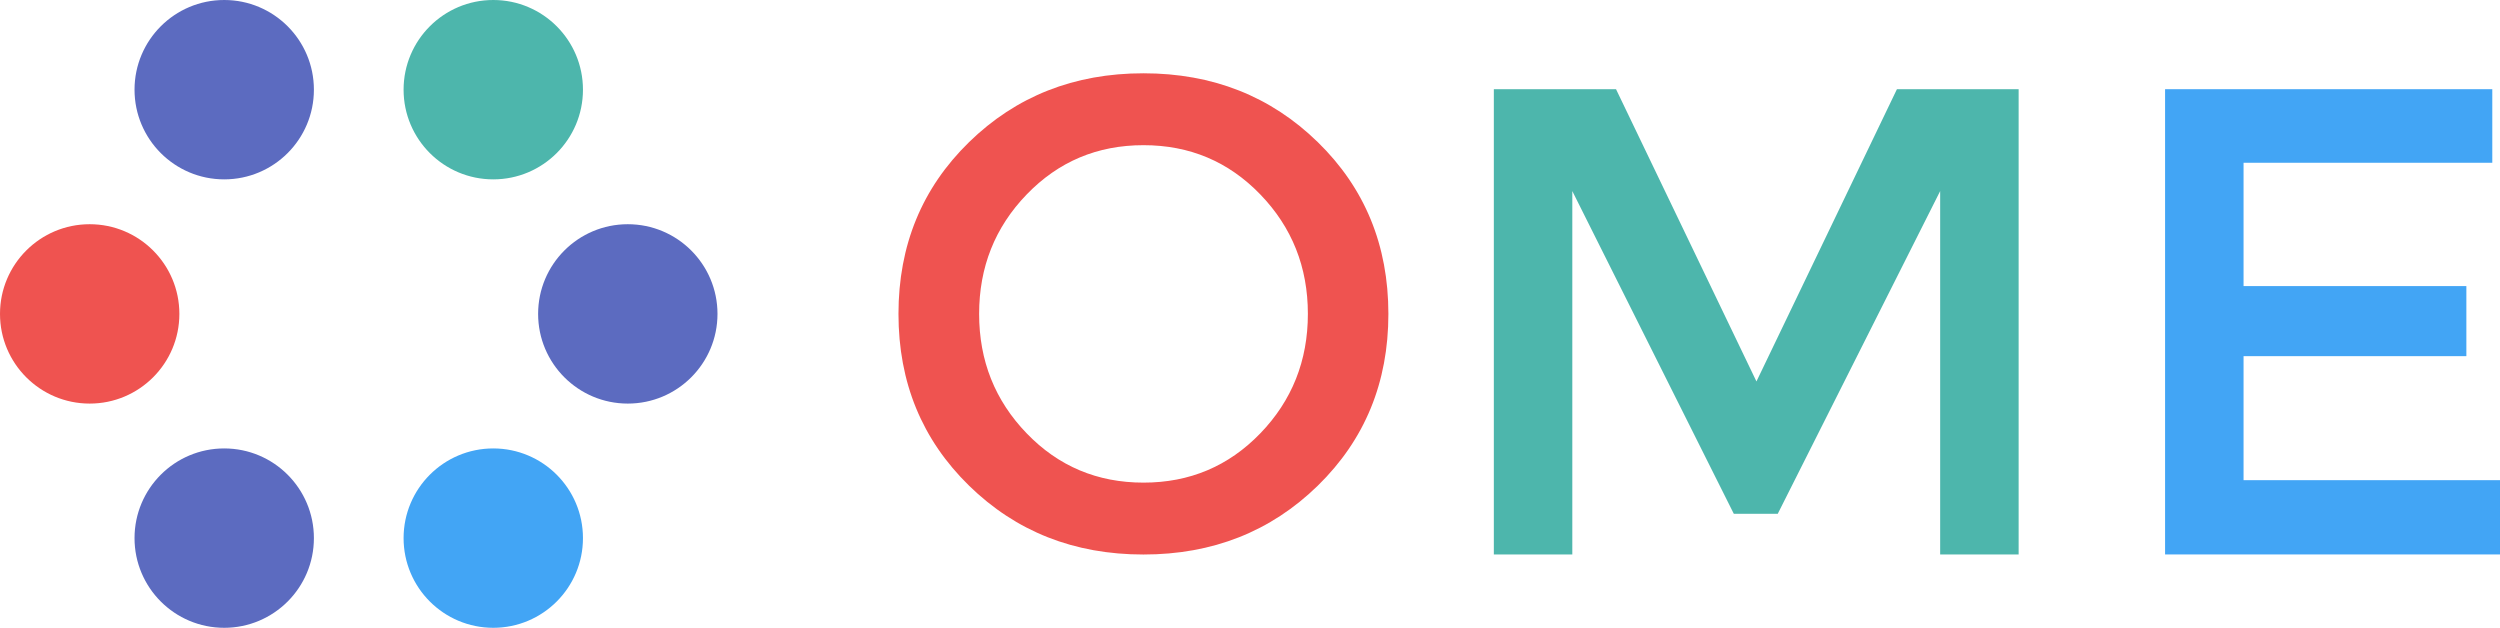 <?xml version="1.0" encoding="utf-8"?>
<!-- Generator: Adobe Illustrator 19.2.1, SVG Export Plug-In . SVG Version: 6.00 Build 0)  -->
<svg version="1.1" id="Layer_1" xmlns="http://www.w3.org/2000/svg" xmlns:xlink="http://www.w3.org/1999/xlink" x="0px" y="0px"
	 viewBox="0 0 3568 896" enable-background="new 0 0 3568 896" xml:space="preserve">
<g id="logo_-_color">
	<g>
		<g>
			<circle fill="#EF5350" cx="128" cy="448" r="128"/>
			<circle fill="#5C6BC0" cx="896" cy="448" r="128"/>
			<circle fill="#4DB6AC" cx="704" cy="128" r="128"/>
			<circle fill="#5C6BC0" cx="320" cy="128" r="128"/>
			<circle fill="#42A5F5" cx="704" cy="768" r="128"/>
			<circle fill="#5C6BC0" cx="320" cy="768" r="128"/>
		</g>
		<g>
			<path fill="#EF5350" d="M1880.8,202.9c-67.1-65.5-150.1-98.3-248.9-98.3s-181.8,32.8-248.9,98.3S1282.3,350.1,1282.3,448
				c0,97.8,33.6,179.5,100.7,245.1s150.1,98.3,248.9,98.3s181.8-32.8,248.9-98.3c67.1-65.6,100.7-147.2,100.7-245.1
				S1947.9,268.4,1880.8,202.9z M1866.6,448c0,66.8-22.7,123.7-67.9,170.5c-45.3,46.9-100.9,70.3-166.7,70.3
				c-65.9,0-121.5-23.4-166.7-70.3c-45.3-46.9-67.9-103.7-67.9-170.5s22.6-123.6,67.9-170.5s100.8-70.3,166.7-70.3
				c65.9,0,121.4,23.4,166.7,70.3C1843.9,324.3,1866.6,381.1,1866.6,448z"/>
			<polygon fill="#4DB6AC" points="2707.3,127.3 2506.8,544.4 2306.4,127.3 2132,127.3 2132,791.3 2244,791.3 2244,272.7 
				2474.5,733.3 2537.2,733.3 2769,272.7 2769,791.3 2881,791.3 2881,127.3 			"/>
			<polygon fill="#42A5F5" points="3202,685.3 3202,508.3 3520,508.3 3520,408.3 3202,408.3 3202,232.3 3557,232.3 3557,127.3 
				3090,127.3 3090,791.3 3568,791.3 3568,685.3 			"/>
		</g>
	</g>
</g>
<g id="spacing_guides" display="none">
	<circle display="inline" fill="#E6E6E6" cx="320" cy="-127.7" r="128"/>
	<circle display="inline" fill="#E6E6E6" cx="-128" cy="448.3" r="128"/>
	<circle display="inline" fill="#E6E6E6" cx="1154" cy="448.3" r="128"/>
	<circle display="inline" fill="#E6E6E6" cx="3696" cy="459.3" r="128"/>
	<circle display="inline" fill="#E6E6E6" cx="-128" cy="1023.3" r="128"/>
</g>
</svg>
